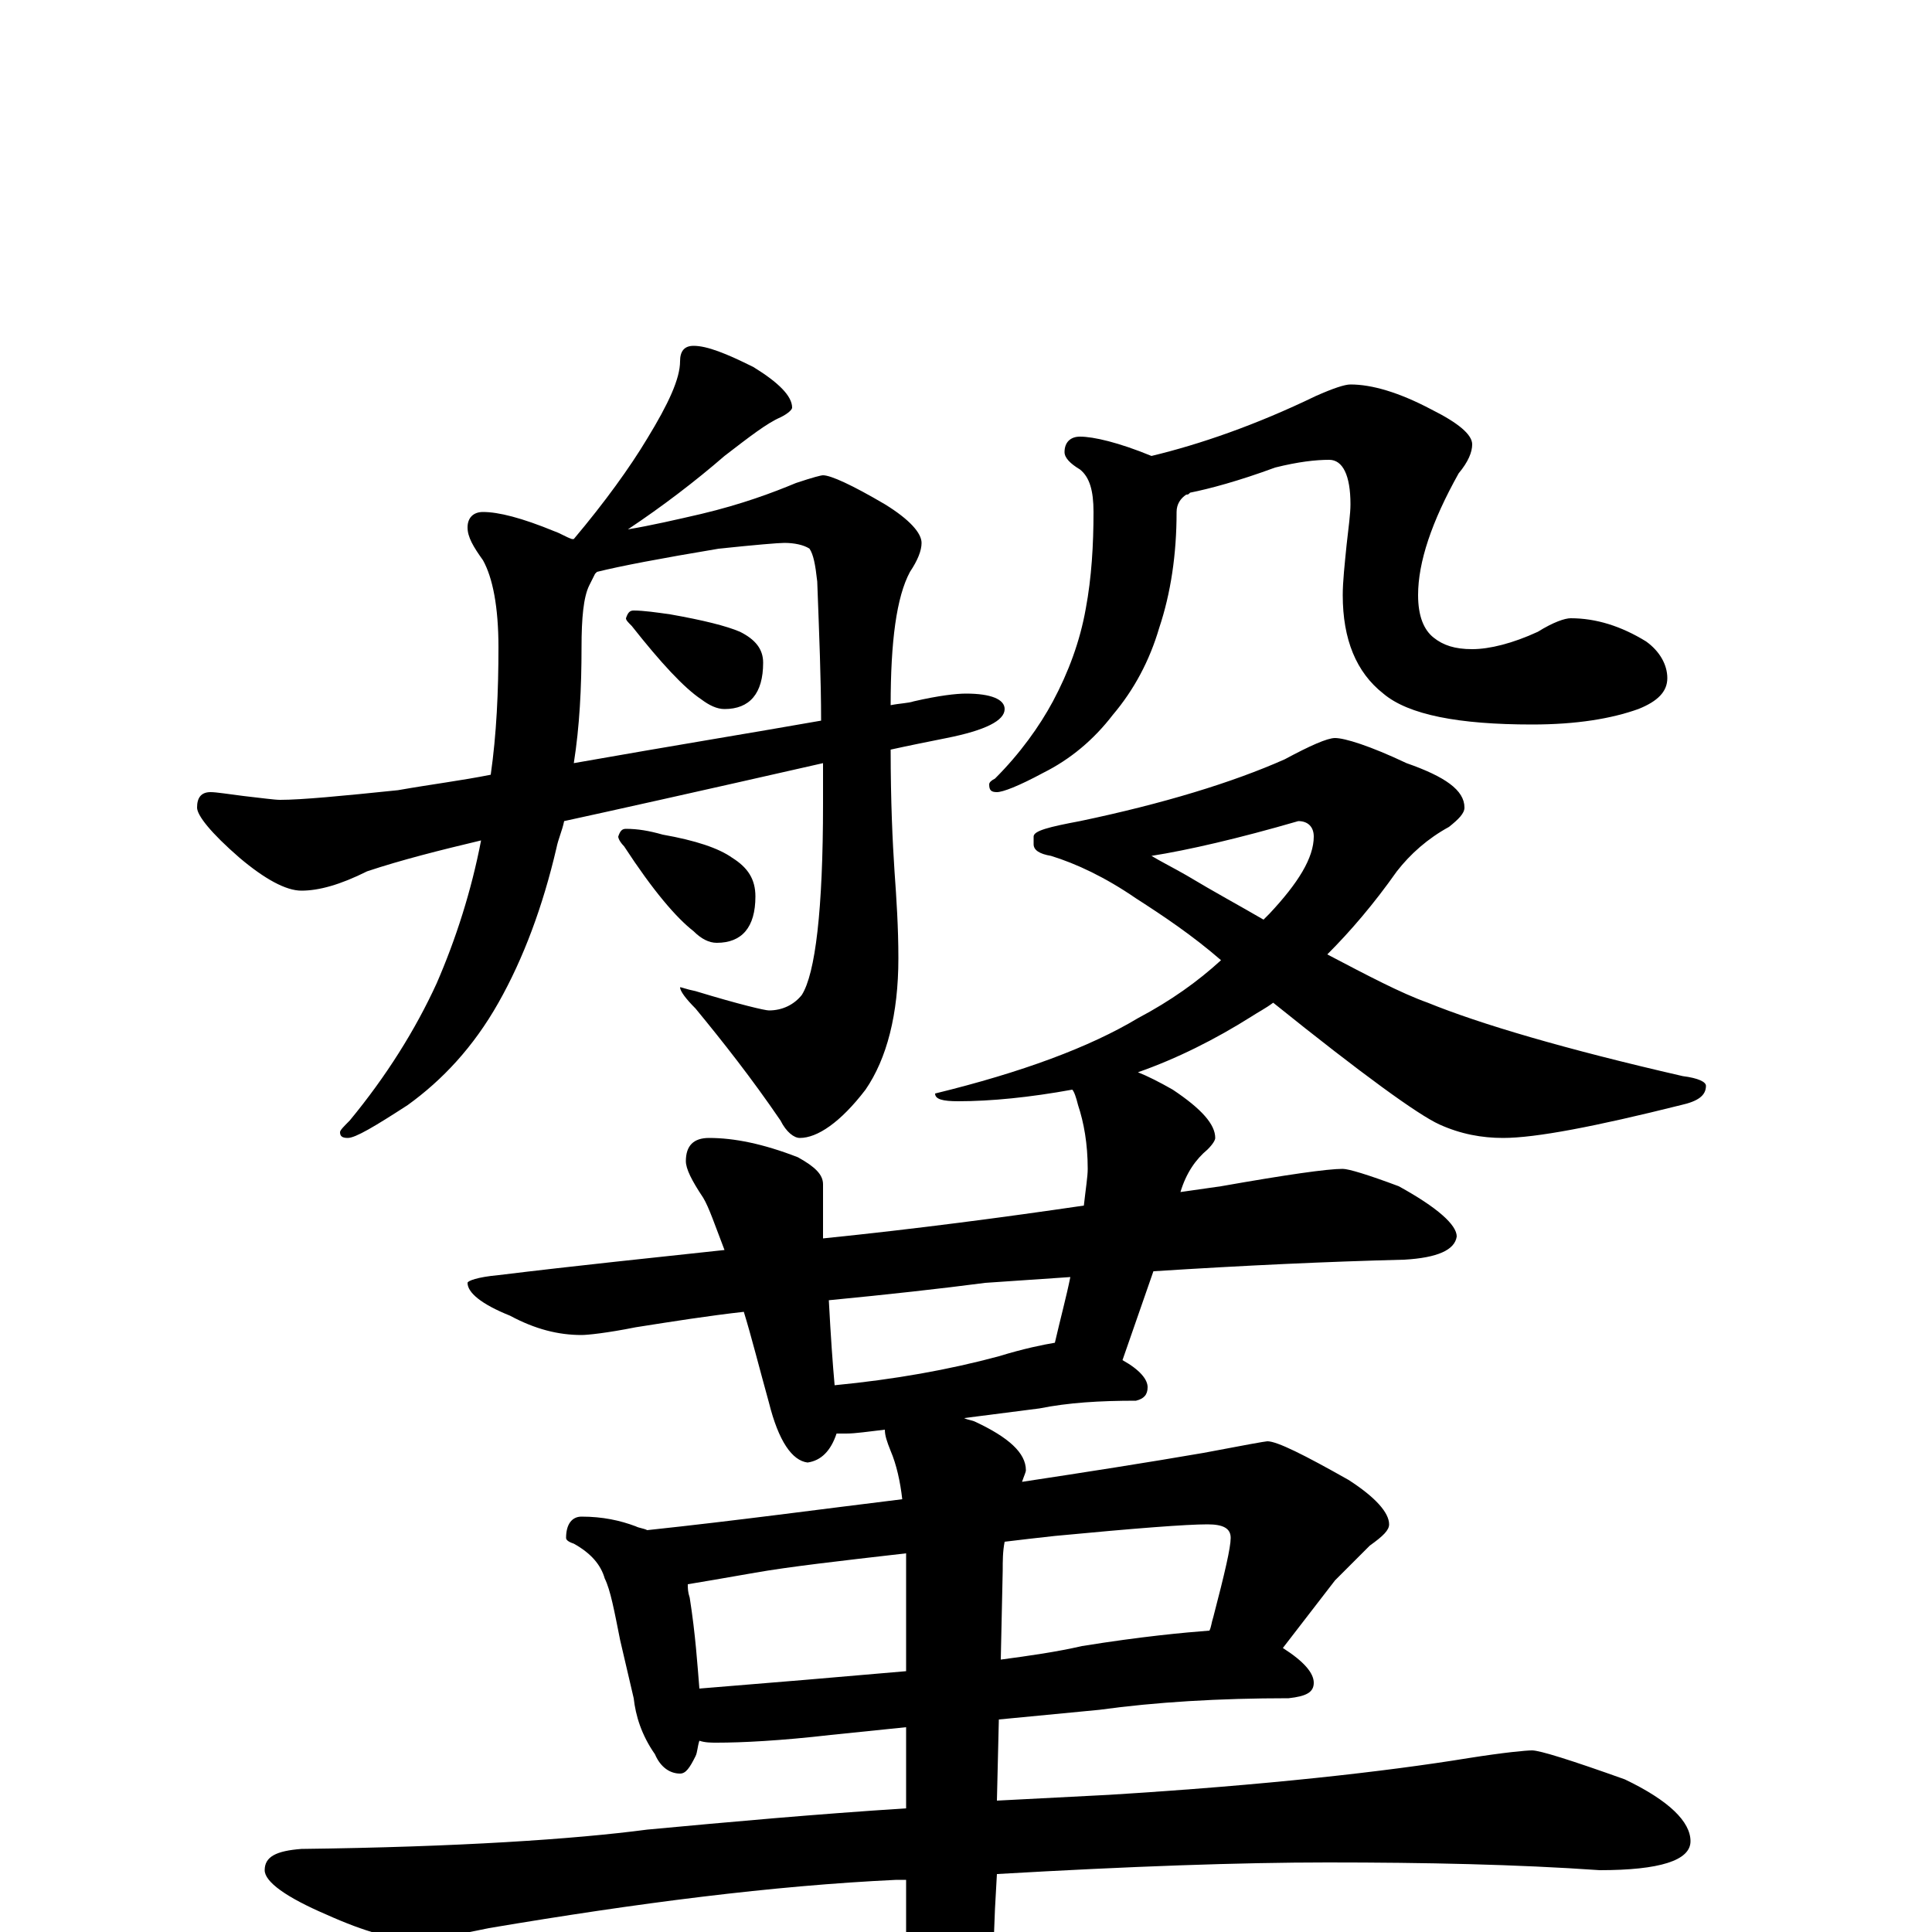 <?xml version="1.0" encoding="utf-8" ?>
<!DOCTYPE svg PUBLIC "-//W3C//DTD SVG 1.1//EN" "http://www.w3.org/Graphics/SVG/1.1/DTD/svg11.dtd">
<svg version="1.1" id="Layer_1" xmlns="http://www.w3.org/2000/svg" xmlns:xlink="http://www.w3.org/1999/xlink" x="0px" y="145px" width="1000px" height="1000px" viewBox="0 0 1000 1000" enable-background="new 0 0 1000 1000" xml:space="preserve">
<g id="Layer_1">
<path id="glyph" transform="matrix(1 0 0 -1 0 1000)" d="M359,821C366,821 376,817 390,810C403,802 410,795 410,789C410,788 408,786 404,784C397,781 388,774 375,764C360,751 343,738 325,726C337,728 350,731 363,734C384,739 400,745 412,750C421,753 425,754 426,754C430,754 441,749 458,739C471,731 477,724 477,719C477,715 475,710 471,704C464,691 461,668 461,635C466,636 470,636 473,637C486,640 495,641 500,641C513,641 520,638 520,633C520,627 510,622 490,618C480,616 470,614 461,612C461,585 462,564 463,549C464,535 465,520 465,504C465,475 459,452 448,436C435,419 423,411 414,411C411,411 407,414 404,420C389,442 374,461 360,478C355,483 352,487 352,489C353,489 355,488 360,487C383,480 396,477 398,477C405,477 411,480 415,485C422,496 426,529 426,584C426,591 426,598 426,605C360,590 315,580 292,575C291,570 289,566 288,561C281,531 271,504 258,481C245,458 229,441 211,428C194,417 184,411 180,411C177,411 176,412 176,414C176,415 178,417 181,420C200,443 215,467 226,491C236,514 244,539 249,565C228,560 208,555 190,549C176,542 165,539 156,539C148,539 137,545 124,556C109,569 102,578 102,582C102,587 104,590 109,590C112,590 118,589 126,588C135,587 142,586 145,586C156,586 177,588 206,591C223,594 239,596 254,599C257,620 258,642 258,665C258,686 255,701 250,710C245,717 242,722 242,727C242,732 245,735 250,735C258,735 270,732 287,725C290,724 293,722 296,721l1,0C313,740 326,758 335,773C346,791 352,804 352,813C352,818 354,821 359,821M297,605C348,614 391,621 425,627C425,648 424,672 423,699C422,708 421,713 419,716C416,718 411,719 406,719C403,719 391,718 372,716C342,711 321,707 309,704l-1,-1C307,701 306,699 305,697C302,691 301,680 301,665C301,644 300,624 297,605M328,684C333,684 340,683 347,682C364,679 376,676 383,673C391,669 395,664 395,657C395,641 388,633 375,633C371,633 367,635 363,638C354,644 342,657 327,676C325,678 324,679 324,680C325,683 326,684 328,684M324,571C330,571 336,570 343,568C360,565 372,561 379,556C387,551 391,545 391,536C391,520 384,512 371,512C367,512 363,514 359,518C350,525 338,539 323,562C321,564 320,566 320,567C321,570 322,571 324,571M559,774C566,774 579,771 596,764C621,770 650,780 681,795C690,799 696,801 699,801C710,801 724,797 741,788C755,781 762,775 762,770C762,766 760,761 755,755C741,730 734,709 734,692C734,681 737,674 742,670C747,666 753,664 762,664C771,664 783,667 796,673C804,678 810,680 813,680C826,680 839,676 852,668C859,663 863,656 863,649C863,642 858,637 848,633C834,628 816,625 793,625C755,625 729,630 716,641C702,652 695,669 695,692C695,699 696,708 697,718C698,727 699,734 699,739C699,754 695,762 688,762C681,762 672,761 660,758C641,751 626,747 616,745C615,744 615,744 614,744C611,742 609,739 609,735C609,713 606,693 600,675C595,658 587,643 576,630C566,617 554,607 540,600C527,593 519,590 516,590C513,590 512,591 512,594C512,595 513,596 515,597C528,610 538,624 545,637C553,652 559,668 562,685C565,701 566,718 566,735C566,746 564,753 559,757C554,760 551,763 551,766C551,771 554,774 559,774M691,618C696,618 709,614 728,605C748,598 758,591 758,582C758,579 755,576 750,572C739,566 730,558 723,549C711,532 699,518 687,506C708,495 725,486 739,481C766,470 810,457 871,443C879,442 883,440 883,438C883,433 879,430 870,428C826,417 795,411 778,411C767,411 756,413 745,418C734,423 705,444 659,481C655,478 651,476 648,474C629,462 609,452 589,445C594,443 600,440 607,436C622,426 629,418 629,411C629,410 628,408 625,405C619,400 614,393 611,383C618,384 625,385 632,386C666,392 687,395 695,395C698,395 708,392 724,386C744,375 754,366 754,360C753,353 744,349 727,348C687,347 644,345 597,342l-16,-46C590,291 594,286 594,282C594,278 592,276 588,275C569,275 553,274 538,271l-39,-5C501,265 503,265 505,264C522,256 531,248 531,239C531,238 530,236 529,233C562,238 594,243 623,248C644,252 655,254 656,254C661,254 675,247 698,234C712,225 719,217 719,211C719,208 716,205 709,200C702,193 696,187 691,182l-27,-35C675,140 680,134 680,129C680,124 676,122 667,121C631,121 598,119 569,115l-52,-5l-1,-42C535,69 555,70 574,71C655,76 717,83 760,90C779,93 790,94 793,94C797,94 813,89 841,79C864,68 875,57 875,47C875,37 859,32 828,32C785,35 738,36 687,36C642,36 585,34 516,30l-1,-18C514,-21 511,-49 504,-74C497,-103 490,-117 484,-117C479,-117 476,-107 473,-86C470,-67 469,-43 469,-12l0,39C467,27 465,27 464,27C400,24 330,15 253,2C234,-2 221,-4 215,-4C204,-4 189,0 169,9C148,18 137,26 137,32C137,39 143,42 156,43C237,44 297,48 335,53C378,57 422,61 469,64l0,42l-39,-4C404,99 384,98 371,98C368,98 365,98 362,99C361,96 361,93 360,91C357,85 355,82 352,82C347,82 342,85 339,92C332,102 329,112 328,121l-7,30C318,166 316,177 313,183C311,190 306,196 297,201C294,202 293,203 293,204C293,211 296,215 301,215C312,215 321,213 329,210C331,209 333,209 335,208C382,213 426,219 467,224C466,233 464,242 461,249C459,254 458,257 458,260C449,259 443,258 438,258C436,258 434,258 433,258C430,249 425,244 418,243C410,244 403,254 398,274C393,292 389,308 385,321C367,319 348,316 329,313C314,310 304,309 301,309C289,309 277,312 264,319C249,325 242,331 242,336C242,337 247,339 258,340C299,345 338,349 375,353C370,366 367,375 364,380C358,389 355,395 355,399C355,407 359,411 367,411C380,411 395,408 413,401C422,396 426,392 426,387C426,375 426,366 426,359C475,364 520,370 561,376C562,385 563,391 563,395C563,408 561,419 558,428C557,432 556,435 555,436C533,432 513,430 496,430C488,430 484,431 484,434C529,445 564,458 589,473C606,482 620,492 632,503C617,516 602,526 588,535C572,546 557,553 544,557C538,558 535,560 535,563C535,564 535,564 535,565C535,566 535,566 535,567C535,570 543,572 559,575C602,584 638,595 665,607C678,614 687,618 691,618M432,283C463,286 491,291 517,298C530,302 540,304 546,305C549,318 552,329 554,339C539,338 525,337 510,336C487,333 460,330 429,327C430,308 431,294 432,283M596,557C601,554 607,551 614,547C629,538 642,531 654,524C655,525 656,526 657,527C672,543 680,556 680,567C680,572 677,575 672,575C641,566 615,560 596,557M362,126C399,129 435,132 469,135l0,57C469,193 469,195 469,196C434,192 408,189 391,186C374,183 362,181 356,180C356,178 356,176 357,173C360,154 361,138 362,126M520,202C519,197 519,192 519,187l-1,-46C533,143 547,145 560,148C591,153 613,155 626,156C627,158 627,160 628,163C634,186 637,199 637,204C637,209 633,211 625,211C614,211 588,209 546,205C537,204 528,203 520,202z"/>
</g>
</svg>
